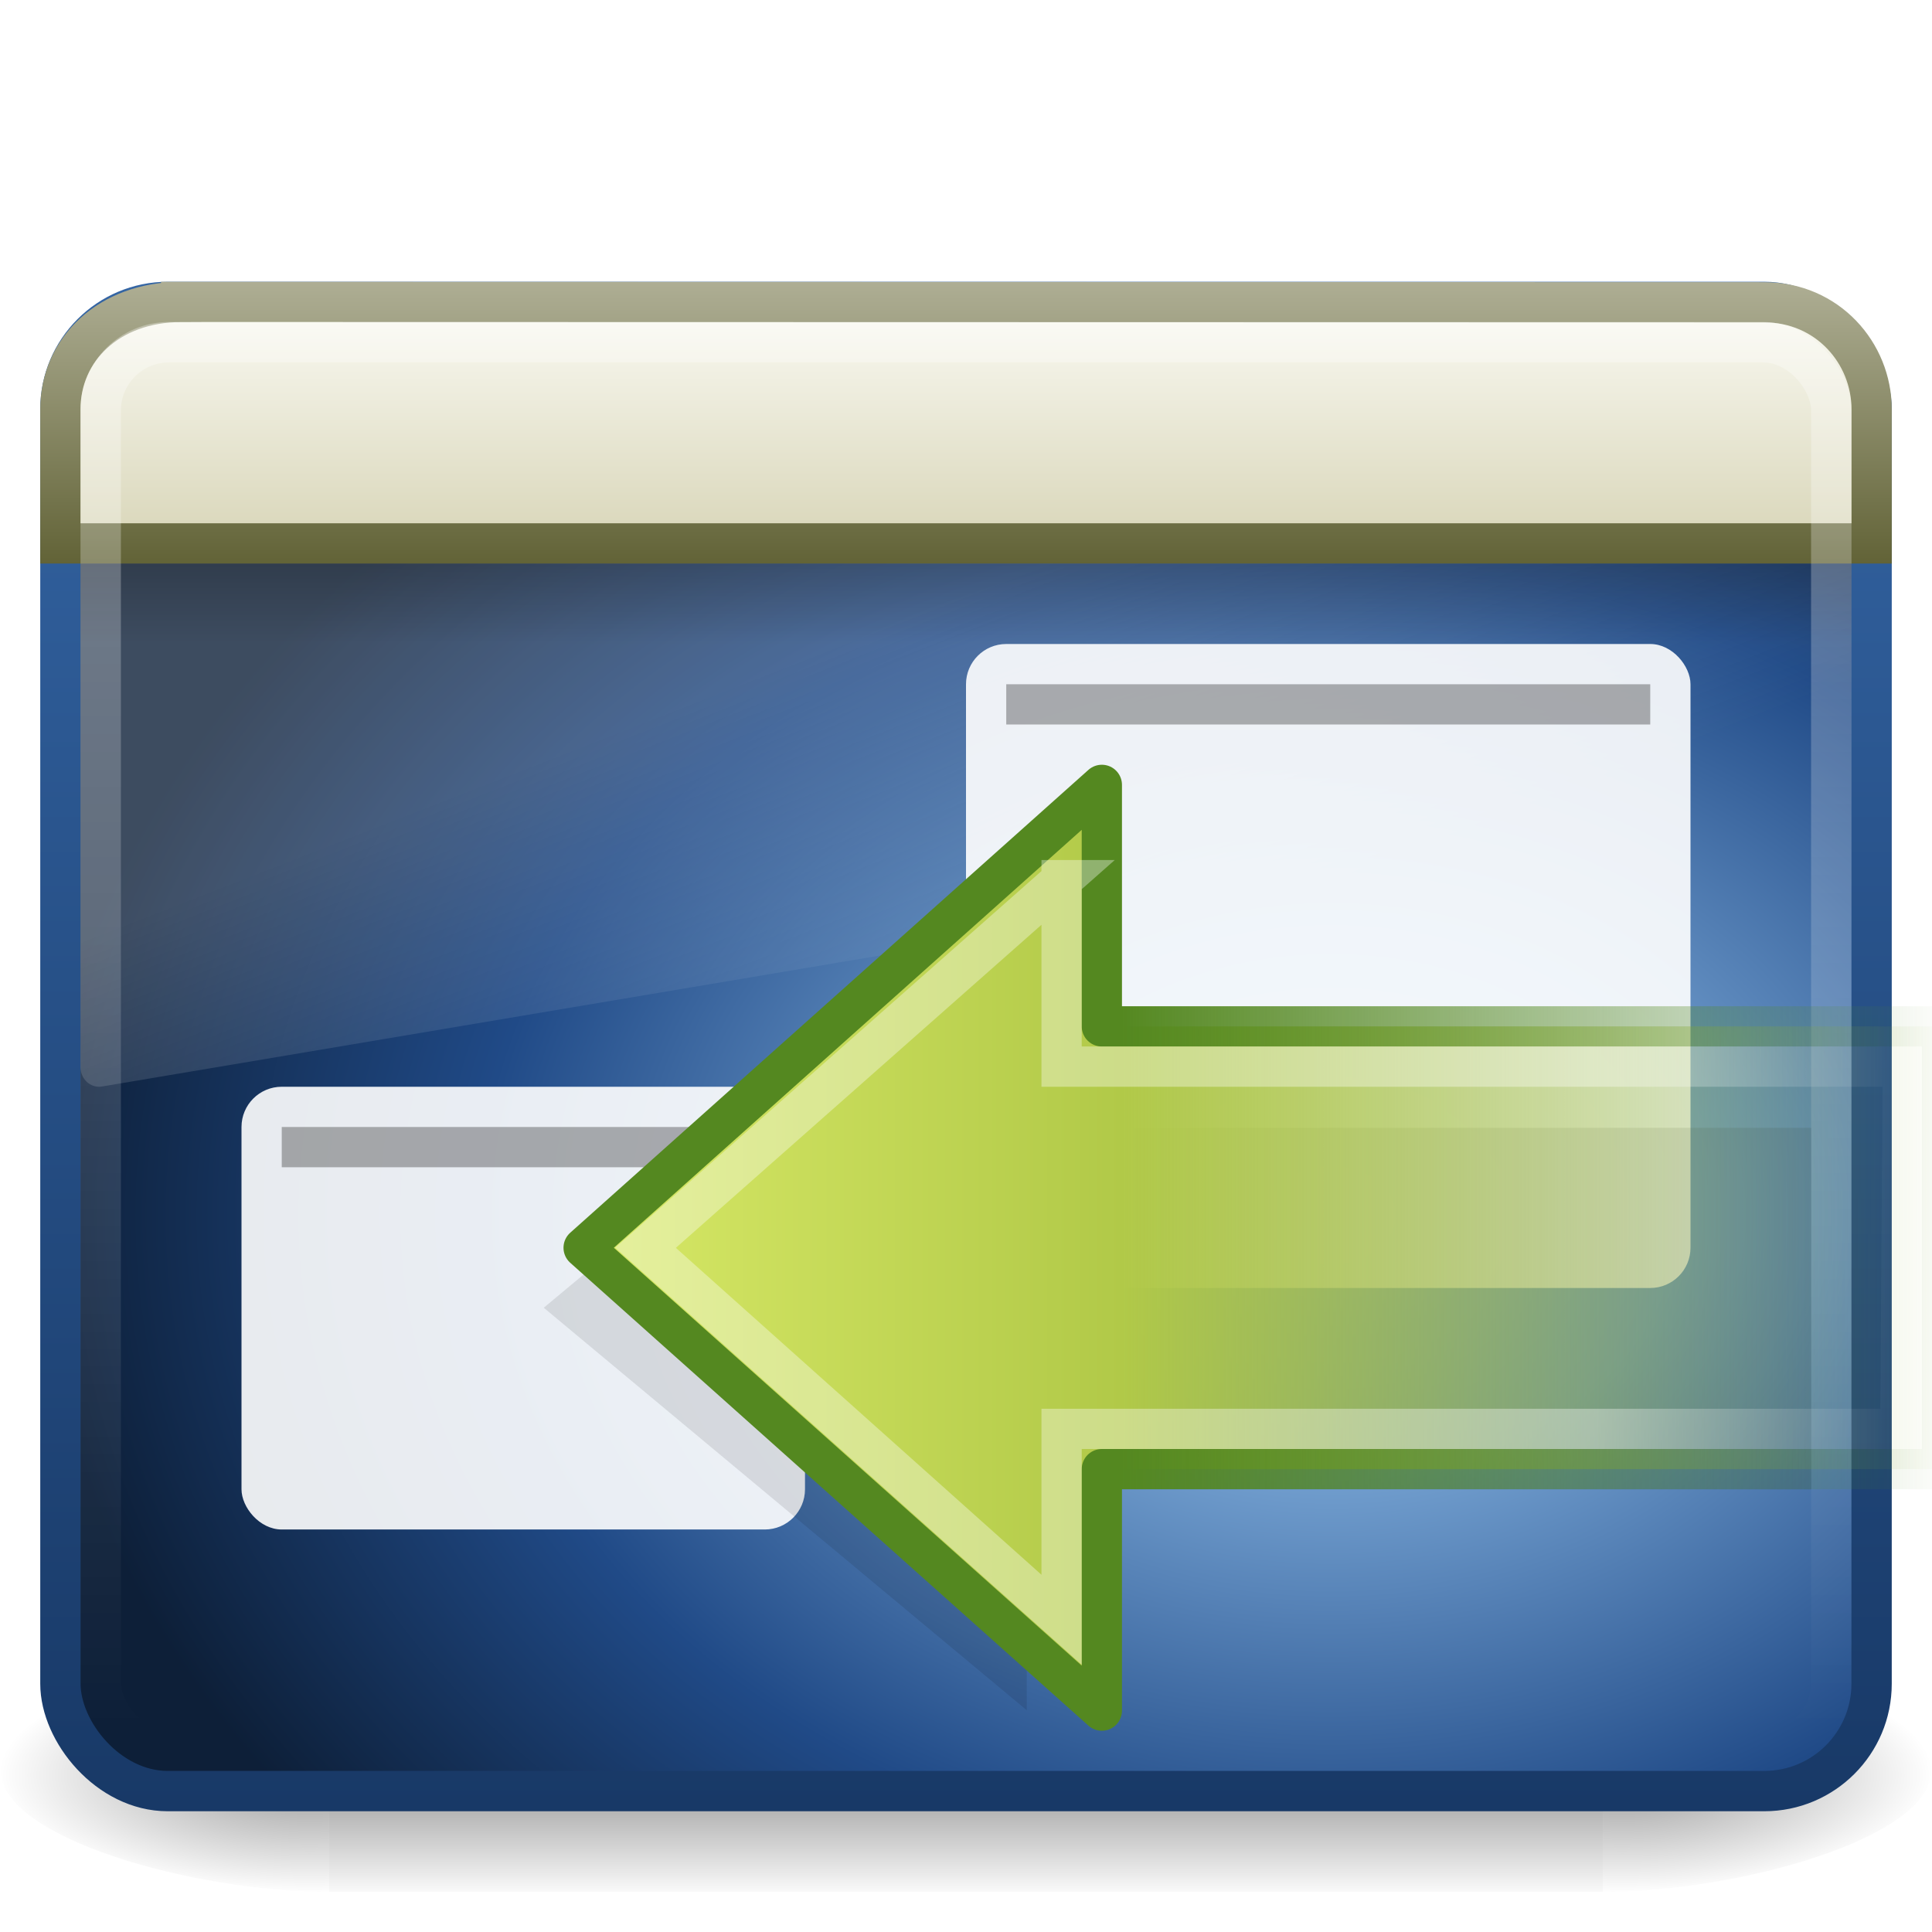 <?xml version="1.0" encoding="UTF-8"?>
<!-- Created with Inkscape (http://www.inkscape.org/) -->
<svg id="svg4158" width="48" height="48" version="1.0" xmlns="http://www.w3.org/2000/svg" xmlns:xlink="http://www.w3.org/1999/xlink">
 <defs id="defs4160">
  <filter id="filter5786" color-interpolation-filters="sRGB">
   <feGaussianBlur id="feGaussianBlur5788" stdDeviation="0.629"/>
  </filter>
  <linearGradient id="linearGradient3559" x1="3.888" x2="-8.798" y1="26.023" y2="26.023" gradientTransform="matrix(.627 0 0 .588 -35.73 11.388)" gradientUnits="userSpaceOnUse">
   <stop id="stop4224" style="stop-color:#fff" offset="0"/>
   <stop id="stop4226" style="stop-color:#fff;stop-opacity:0" offset="1"/>
  </linearGradient>
  <linearGradient id="linearGradient3557" x1="40.808" x2="40.808" y1="44.845" y2="26.149" gradientTransform="matrix(0 -1.096 1.107 0 -71.166 71.806)" gradientUnits="userSpaceOnUse">
   <stop id="stop3482" style="stop-color:#548820" offset="0"/>
   <stop id="stop3484" style="stop-color:#548820;stop-opacity:0" offset="1"/>
  </linearGradient>
  <linearGradient id="linearGradient3555" x1="62.953" x2="2.497" y1="23.891" y2="23.891" gradientTransform="matrix(-.557 0 0 .552 -7.14 13.904)" gradientUnits="userSpaceOnUse">
   <stop id="stop2756" style="stop-color:#8cab2a;stop-opacity:0" offset="0"/>
   <stop id="stop3797" style="stop-color:#b1c948" offset=".613"/>
   <stop id="stop3799" style="stop-color:#d7e866" offset="1"/>
  </linearGradient>
  <linearGradient id="linearGradient2788" x1="302.86" x2="302.86" y1="366.65" y2="609.51" gradientTransform="matrix(.066 0 0 .025 .314 31.942)" gradientUnits="userSpaceOnUse">
   <stop id="stop5050-5" style="stop-opacity:0" offset="0"/>
   <stop id="stop5056-9" offset=".5"/>
   <stop id="stop5052-6" style="stop-opacity:0" offset="1"/>
  </linearGradient>
  <radialGradient id="radialGradient2785" cx="605.71" cy="486.65" r="117.14" gradientTransform="matrix(.066 0 0 .025 .327 31.942)" gradientUnits="userSpaceOnUse" xlink:href="#linearGradient5060-6"/>
  <linearGradient id="linearGradient5060-6">
   <stop id="stop5062-3" offset="0"/>
   <stop id="stop5064-1" style="stop-opacity:0" offset="1"/>
  </linearGradient>
  <radialGradient id="radialGradient2782" cx="605.71" cy="486.65" r="117.14" gradientTransform="matrix(-.066 0 0 .025 47.673 31.942)" gradientUnits="userSpaceOnUse" xlink:href="#linearGradient5060-6"/>
  <linearGradient id="linearGradient2857" x1="10.014" x2="10.014" y1="44.96" y2="2.877" gradientTransform="matrix(.957 0 0 .903 1.021 4.306)" gradientUnits="userSpaceOnUse">
   <stop id="stop2759" style="stop-color:#183967" offset="0"/>
   <stop id="stop2761" style="stop-color:#3465a4" offset="1"/>
  </linearGradient>
  <radialGradient id="radialGradient3966" cx="26.617" cy="-2.064" r="23" gradientTransform="matrix(-1.8188e-8 -1.066 1.397 0 35.965 58.559)" gradientUnits="userSpaceOnUse">
   <stop id="stop2749" style="stop-color:#8fb3d9" offset="0"/>
   <stop id="stop2751" style="stop-color:#729fcf" offset=".262"/>
   <stop id="stop2753" style="stop-color:#204a87" offset=".661"/>
   <stop id="stop2755" style="stop-color:#0d1f38" offset="1"/>
  </radialGradient>
  <linearGradient id="linearGradient2849" x1="16.626" x2="20.055" y1="15.298" y2="24.628" gradientTransform="matrix(.958 0 0 1.018 1.012 1.922)" gradientUnits="userSpaceOnUse">
   <stop id="stop2687" style="stop-color:#fff" offset="0"/>
   <stop id="stop2689" style="stop-color:#fff;stop-opacity:0" offset="1"/>
  </linearGradient>
  <linearGradient id="linearGradient3639" x1="24.683" x2="24.683" y1="9.242" y2="13.523" gradientTransform="matrix(.956 0 0 .468 1.055 9.675)" gradientUnits="userSpaceOnUse">
   <stop id="stop3284" offset="0"/>
   <stop id="stop3286" style="stop-opacity:0" offset="1"/>
  </linearGradient>
  <linearGradient id="linearGradient3964" x1="16.916" x2="16.916" y1="7.001" y2="14" gradientUnits="userSpaceOnUse">
   <stop id="stop3960" style="stop-color:#aeae94" offset="0"/>
   <stop id="stop3962" style="stop-color:#626337" offset="1"/>
  </linearGradient>
  <linearGradient id="linearGradient3636-65" x1="33.579" x2="33.579" y1="5.709" y2="16.323" gradientTransform="matrix(.815 0 0 .66 -2.26 3.234)" gradientUnits="userSpaceOnUse">
   <stop id="stop3793" style="stop-color:#fdfdf8" offset="0"/>
   <stop id="stop3795" style="stop-color:#d6d3b4" offset="1"/>
  </linearGradient>
  <linearGradient id="linearGradient2852" x1="12.579" x2="12.579" y1="-7.807" y2="41.827" gradientTransform="matrix(.955 0 0 .897 1.087 5.385)" gradientUnits="userSpaceOnUse">
   <stop id="stop2240" style="stop-color:#fff" offset="0"/>
   <stop id="stop2242" style="stop-color:#fff;stop-opacity:0" offset="1"/>
  </linearGradient>
 </defs>
 <g id="layer1">
  <rect id="rect2512" x="8.178" y="41" width="31.644" height="6" style="fill:url(#linearGradient2788);opacity:.402"/>
  <path id="path2514" d="m39.822 41v6c3.375 0.011 8.159-1.344 8.159-3 0-1.656-3.766-2.999-8.159-2.999z" style="fill:url(#radialGradient2785);opacity:.402"/>
  <path id="path2516" d="m8.178 41v6c-3.375 0.011-8.159-1.344-8.159-3 0-1.656 3.766-2.999 8.159-2.999z" style="fill:url(#radialGradient2782);opacity:.402"/>
  <rect id="rect2573" x="1.501" y="7.501" width="44.998" height="36.998" rx="2.666" ry="2.666" style="fill-rule:evenodd;fill:url(#radialGradient3966);stroke-linecap:round;stroke-linejoin:round;stroke-width:1.002;stroke:url(#linearGradient2857)"/>
  <path id="path2603" d="m4.095 8c-1.157 0-2.095 0.997-2.095 2.228v16.293c0.003 0.137 0.059 0.267 0.156 0.357s0.225 0.134 0.353 0.12l43.102-7.255c0.222-0.037 0.386-0.239 0.389-0.477v-9.037c0-1.23-0.938-2.228-2.095-2.228h-39.81z" style="fill-rule:evenodd;fill:url(#linearGradient2849);opacity:.2"/>
  <rect id="rect1436" x="2" y="14" width="44" height="2" rx="0" ry="0" style="fill-rule:evenodd;fill:url(#linearGradient3639);opacity:.2"/>
  <path id="rect2311" d="m4.5 7.501s39.336 0.009 39.336 0.009c1.565 0 2.664 1.261 2.664 2.657v3.334h-45l-1e-7 -3.334c0-1.488 1.209-2.665 3-2.665z" style="fill-rule:evenodd;fill:url(#linearGradient3636-65);stroke:url(#linearGradient3964)"/>
  <rect id="rect2601" x="2.502" y="8.502" width="42.996" height="34.996" rx="1.696" ry="1.696" style="fill:none;opacity:.4;stroke-linecap:round;stroke-linejoin:round;stroke-width:1.004;stroke:url(#linearGradient2852)"/>
 </g>
 <rect id="rect7303" x="6" y="27" width="14" height="11" rx="1" ry="1" style="fill:#fff;opacity:.9"/>
 <rect id="rect7305" x="7" y="28" width="12" height="1" style="opacity:.3"/>
 <rect id="rect7303-8" x="24" y="16" width="18" height="16" rx="1" ry="1" style="fill:#fff;opacity:.9"/>
 <rect id="rect7305-5" x="25" y="17" width="16" height="1" style="opacity:.3"/>
 <path id="path5738" d="m13.509 32.491 12-10v5.53h19.491v8.983h-19.491v5.486l-12-10z" style="fill-rule:evenodd;filter:url(#filter5786);opacity:.314"/>
 <g id="g3551" transform="matrix(-1 0 0 1 6.339 4.414)">
  <path id="path4348" d="m-21.036 15.086 12.875 11.5-12.875 11.5v-6h-20.875v-11h20.875v-6 0z" style="fill:url(#linearGradient3555);stroke-linecap:round;stroke-linejoin:round;stroke:url(#linearGradient3557)"/>
  <path id="path4360" d="m-20.036 17.453 10.336 9.133-10.336 9.242v-4.742h-20.839l-0.061-9h20.9v-4.633h-1e-6z" style="fill:none;opacity:.354;stroke:url(#linearGradient3559)"/>
 </g>
</svg>
